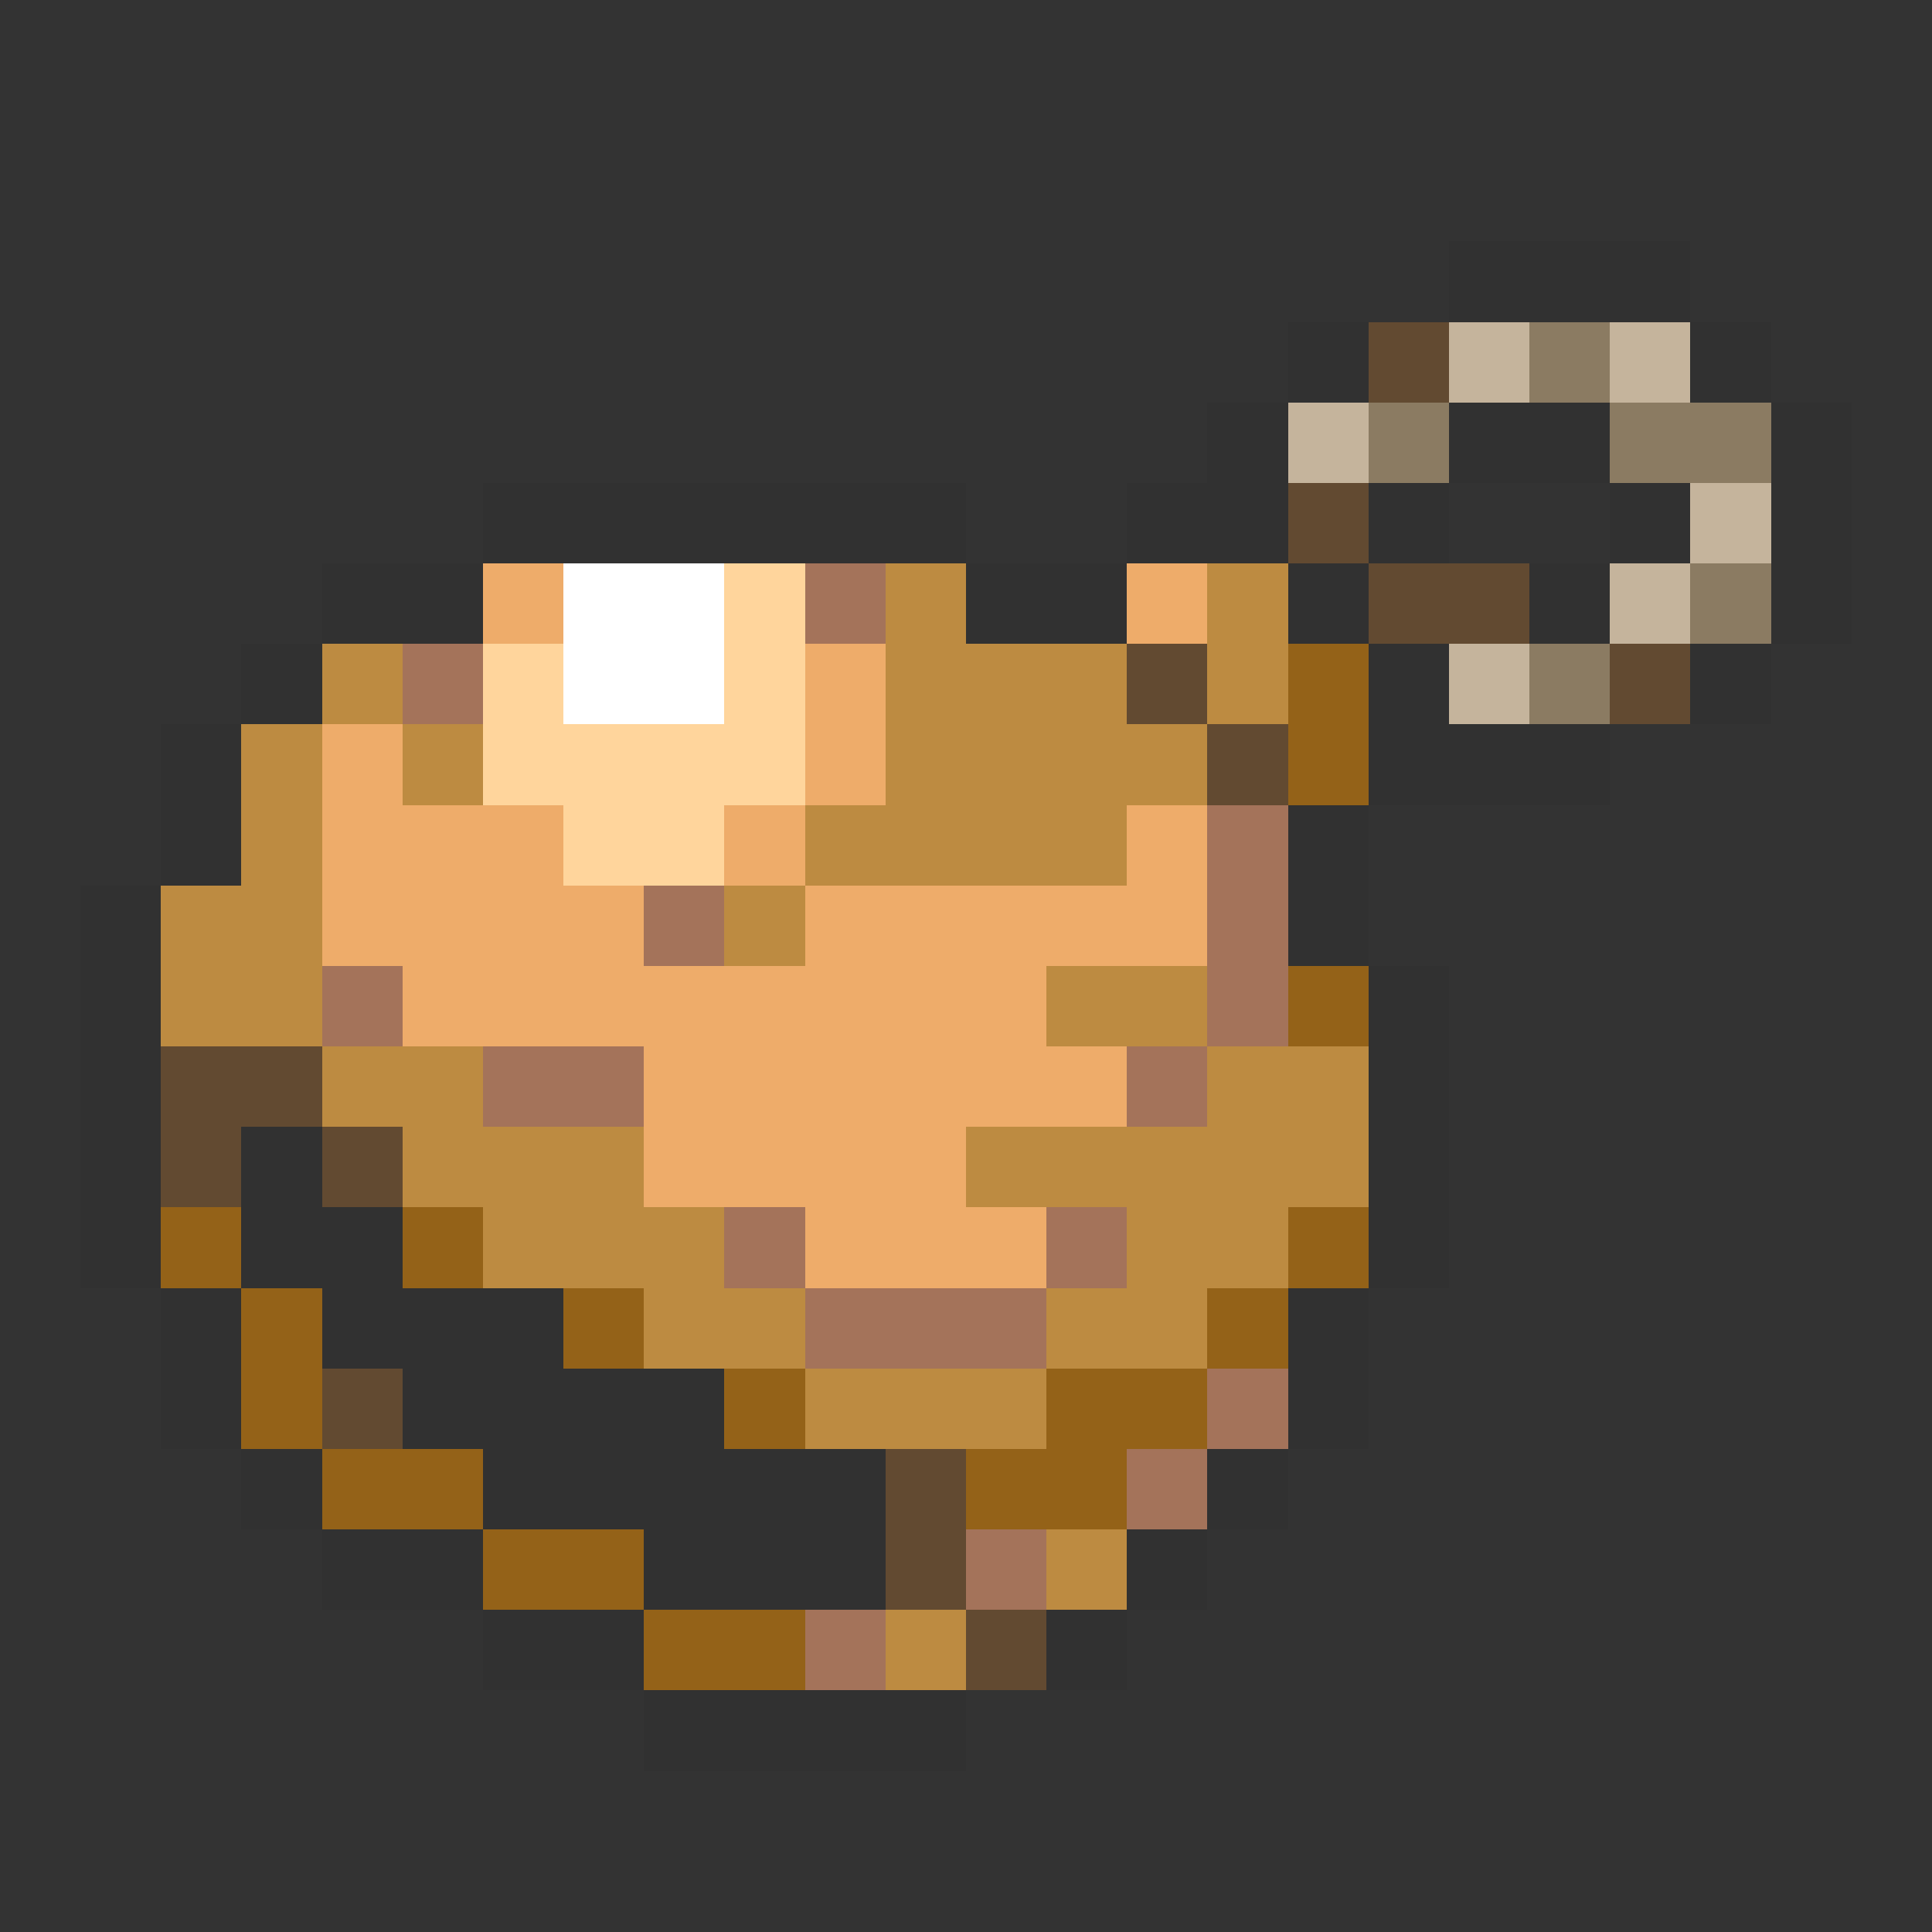 <svg xmlns="http://www.w3.org/2000/svg" viewBox="0 -0.5 24 24" shape-rendering="crispEdges">
<rect x="0" y="-0.5" width="24" height="24" fill="#333333" stroke="none"/>
<path stroke="#313131" d="M18 3h3M16 4h1M21 4h1M15 5h1M18 5h2M22 5h1M6 6h6M14 6h2M17 6h1M20 6h1M22 6h1M4 7h2M12 7h2M16 7h1M19 7h1M22 7h1M3 8h1M17 8h1M21 8h1M2 9h1M17 9h3M2 10h1M16 10h1M1 11h1M16 11h1M1 12h1M17 12h1M1 13h1M17 13h1M1 14h1M3 14h1M17 14h1M1 15h1M3 15h2M17 15h1M2 16h1M4 16h3M16 16h1M2 17h1M5 17h4M16 17h1M3 18h1M6 18h5M15 18h1M4 19h2M8 19h3M14 19h1M6 20h2M13 20h1M8 21h4" />
<path stroke="#624a31" d="M17 4h1M16 6h1M17 7h2M14 8h1M20 8h1M15 9h1M2 13h2M2 14h1M4 14h1M4 17h1M11 18h1M11 19h1M12 20h1" />
<path stroke="#c5b49c" d="M18 4h1M20 4h1M16 5h1M21 6h1M20 7h1M18 8h1" />
<path stroke="#8b7b62" d="M19 4h1M17 5h1M20 5h2M21 7h1M19 8h1" />
<path stroke="#eeac6a" d="M6 7h1M14 7h1M10 8h1M4 9h1M10 9h1M4 10h3M9 10h1M14 10h1M4 11h4M10 11h5M5 12h8M8 13h6M8 14h4M10 15h3" />
<path stroke="#ffffff" d="M7 7h2M7 8h2" />
<path stroke="#ffd59c" d="M9 7h1M6 8h1M9 8h1M6 9h4M7 10h2" />
<path stroke="#a4735a" d="M10 7h1M5 8h1M15 10h1M8 11h1M15 11h1M4 12h1M15 12h1M6 13h2M14 13h1M9 15h1M13 15h1M10 16h3M15 17h1M14 18h1M12 19h1M10 20h1" />
<path stroke="#bd8b41" d="M11 7h1M15 7h1M4 8h1M11 8h3M15 8h1M3 9h1M5 9h1M11 9h4M3 10h1M10 10h4M2 11h2M9 11h1M2 12h2M13 12h2M4 13h2M15 13h2M5 14h3M12 14h5M6 15h3M14 15h2M8 16h2M13 16h2M10 17h3M13 19h1M11 20h1" />
<path stroke="#946218" d="M16 8h1M16 9h1M16 12h1M2 15h1M5 15h1M16 15h1M3 16h1M7 16h1M15 16h1M3 17h1M9 17h1M13 17h2M4 18h2M12 18h2M6 19h2M8 20h2" />
</svg>